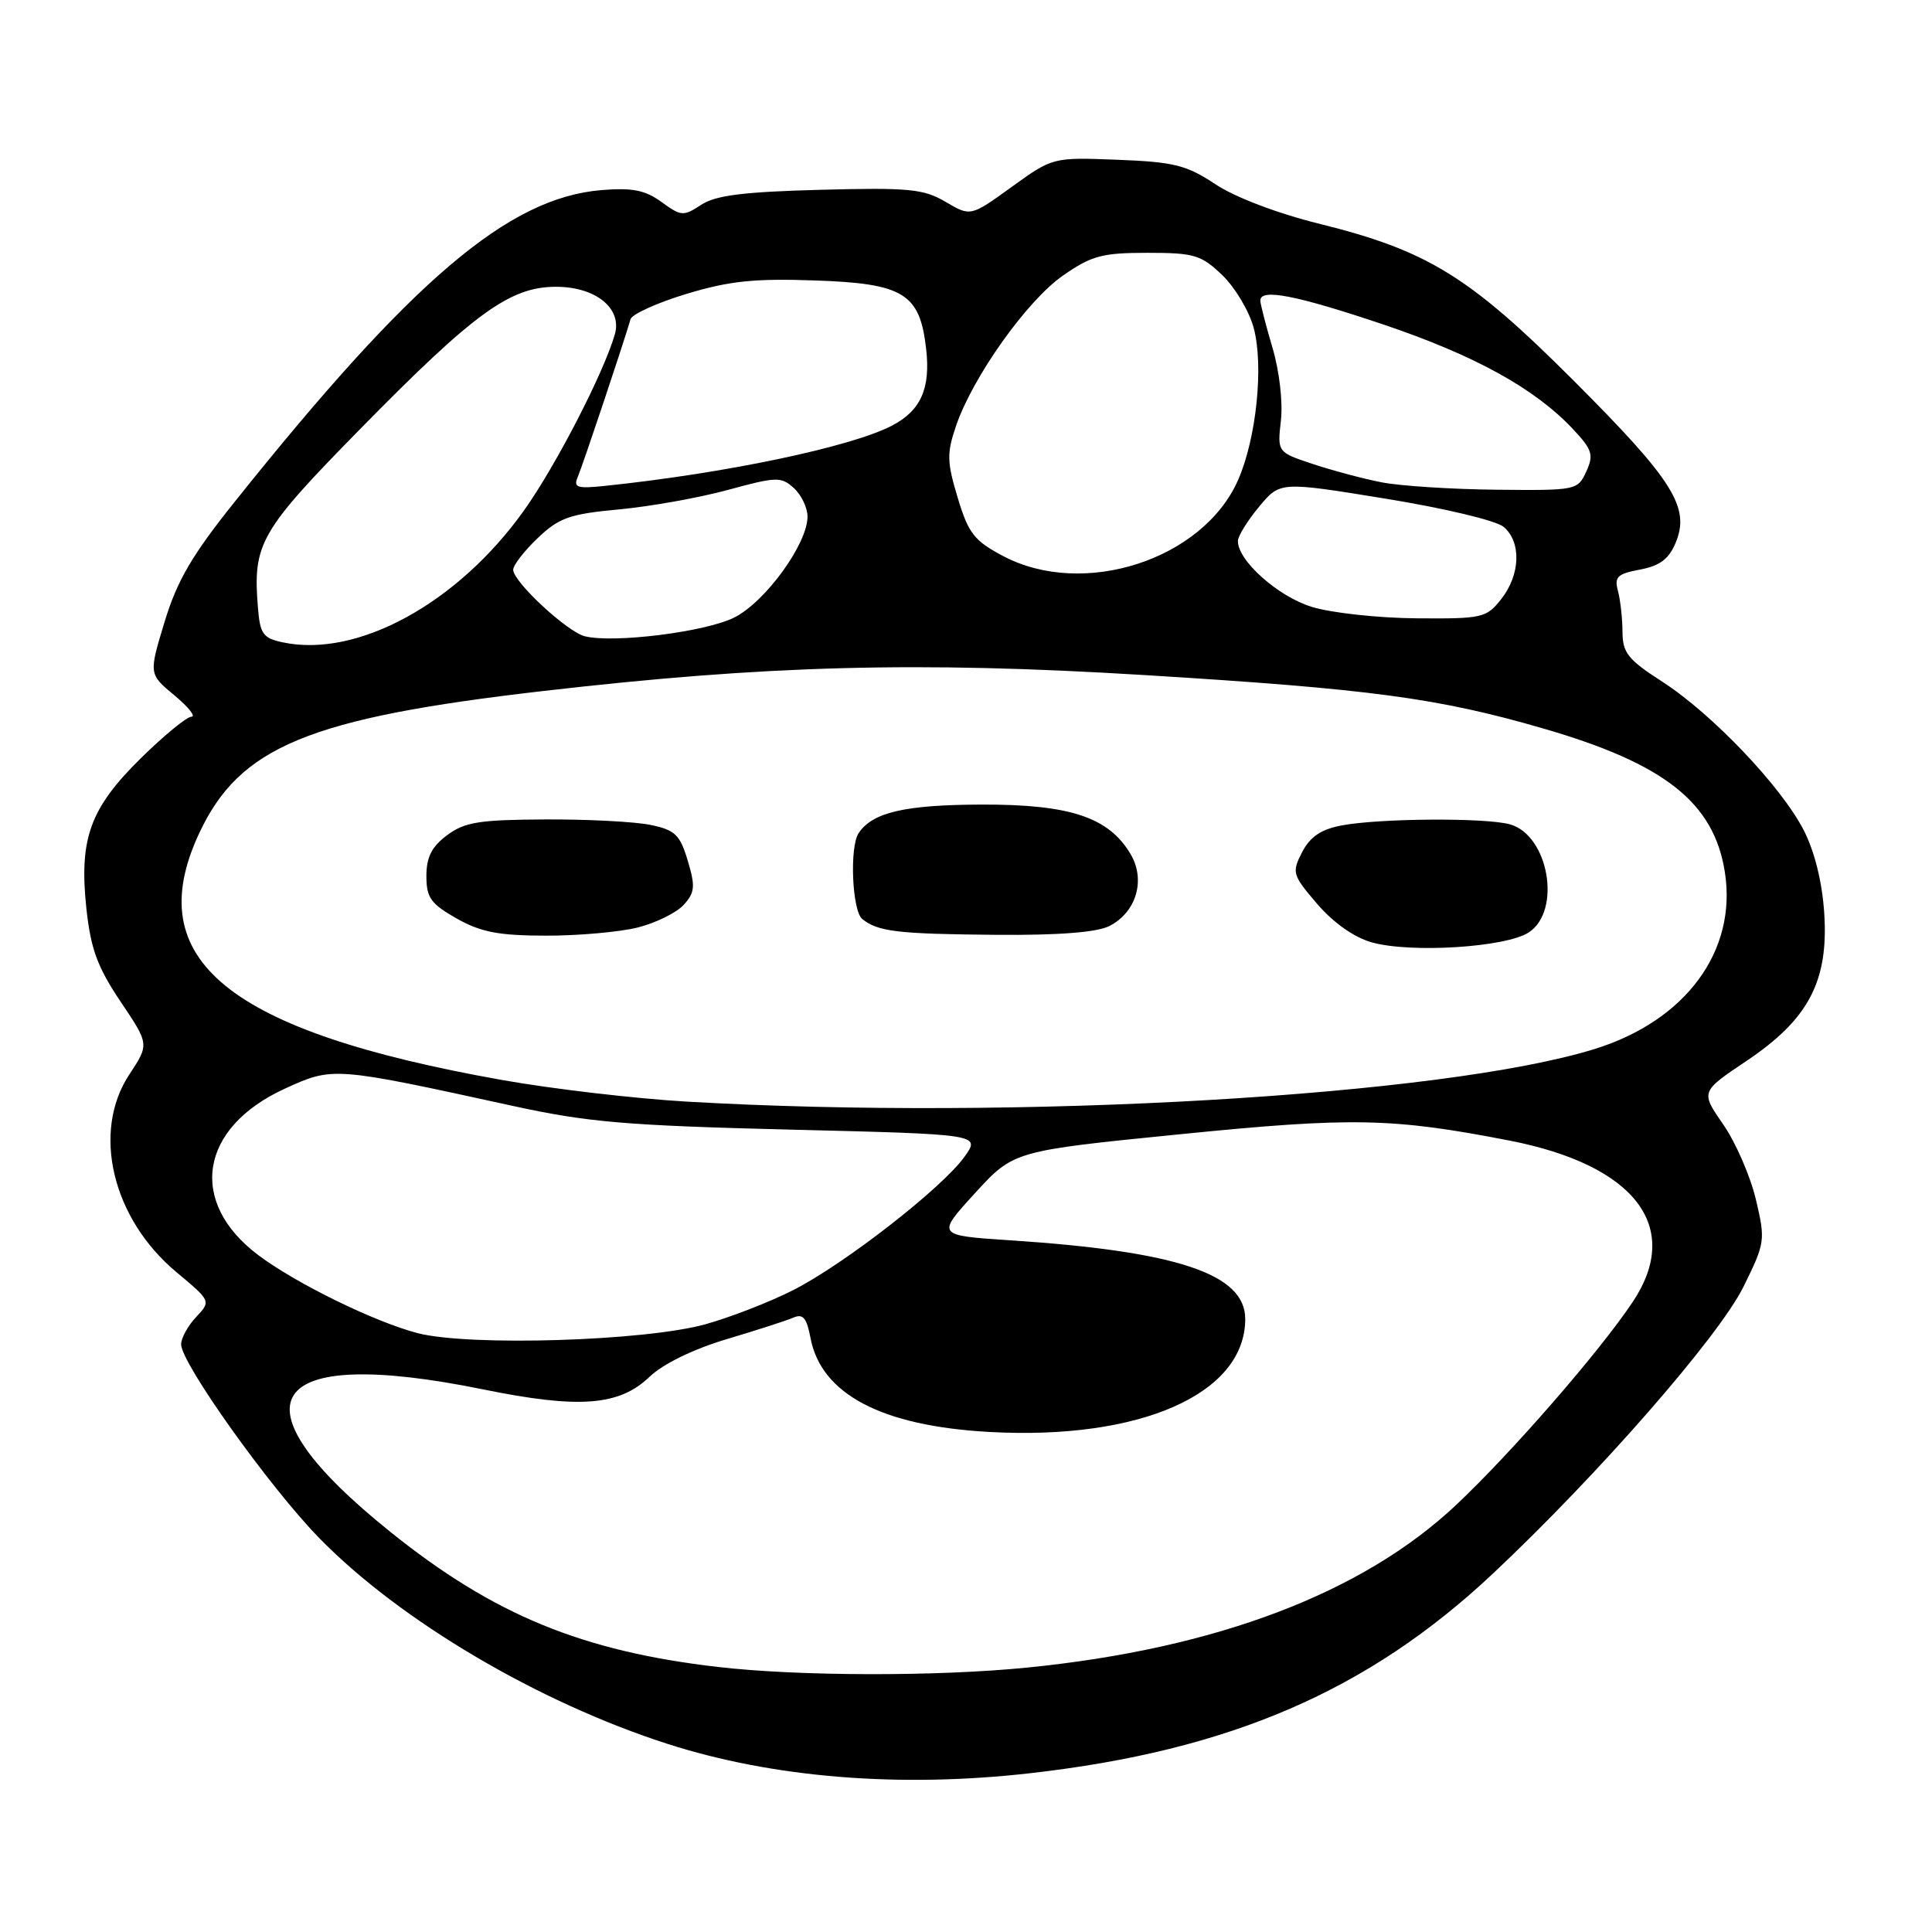 <?xml version="1.0" encoding="UTF-8" standalone="no"?>
<!DOCTYPE svg PUBLIC "-//W3C//DTD SVG 1.1//EN" "http://www.w3.org/Graphics/SVG/1.1/DTD/svg11.dtd" >
<svg xmlns="http://www.w3.org/2000/svg" xmlns:xlink="http://www.w3.org/1999/xlink" version="1.1" viewBox="0 0 256 256">
 <g >
 <path fill="currentColor"
d=" M 136.50 234.96 C 162.96 231.96 181.28 224.05 197.83 208.50 C 211.80 195.37 227.75 177.11 231.02 170.50 C 233.90 164.66 233.94 164.35 232.66 158.92 C 231.93 155.85 229.99 151.38 228.34 149.00 C 225.33 144.66 225.33 144.66 231.42 140.58 C 239.65 135.06 242.31 130.01 241.72 121.00 C 241.46 116.92 240.45 112.84 239.02 110.04 C 236.06 104.24 226.89 94.61 220.25 90.32 C 215.71 87.40 215.00 86.50 214.99 83.72 C 214.98 81.95 214.71 79.52 214.39 78.31 C 213.88 76.44 214.31 76.03 217.32 75.47 C 219.95 74.97 221.14 74.07 222.04 71.90 C 223.98 67.23 221.71 63.63 208.54 50.46 C 194.71 36.62 189.18 33.21 174.81 29.65 C 169.28 28.28 163.67 26.15 161.06 24.42 C 157.21 21.87 155.57 21.46 148.08 21.17 C 139.50 20.84 139.50 20.84 134.05 24.77 C 128.61 28.70 128.61 28.70 125.30 26.75 C 122.38 25.03 120.47 24.84 108.70 25.15 C 98.51 25.42 94.82 25.88 92.91 27.14 C 90.56 28.68 90.25 28.66 87.66 26.77 C 85.49 25.19 83.79 24.85 79.68 25.19 C 67.36 26.22 54.66 37.01 31.10 66.49 C 25.43 73.57 23.47 76.94 21.81 82.39 C 19.71 89.31 19.71 89.31 23.10 92.13 C 24.97 93.68 25.99 94.96 25.36 94.97 C 24.73 94.99 21.72 97.46 18.66 100.47 C 11.91 107.12 10.46 111.13 11.45 120.42 C 12.03 125.75 12.91 128.15 15.97 132.71 C 19.78 138.37 19.78 138.37 17.14 142.37 C 12.13 149.95 14.85 161.44 23.36 168.55 C 27.97 172.40 27.97 172.40 25.99 174.51 C 24.89 175.68 24.00 177.30 24.00 178.13 C 24.00 180.63 35.74 197.09 42.32 203.82 C 53.01 214.76 71.29 225.55 88.44 231.07 C 102.44 235.57 119.21 236.93 136.50 234.96 Z  M 95.12 220.88 C 77.11 218.79 65.42 213.98 51.77 203.02 C 30.17 185.69 35.04 178.19 64.06 184.11 C 76.73 186.69 82.05 186.29 86.07 182.43 C 87.85 180.73 91.82 178.79 96.24 177.46 C 100.24 176.27 104.23 174.98 105.13 174.59 C 106.40 174.04 106.89 174.62 107.39 177.26 C 108.79 184.73 116.82 188.96 131.09 189.74 C 151.08 190.85 165.00 184.70 165.00 174.77 C 165.00 168.81 156.02 165.80 133.88 164.35 C 124.07 163.70 124.07 163.70 129.19 158.10 C 134.31 152.50 134.31 152.50 156.40 150.29 C 179.15 148.01 184.46 148.11 200.00 151.13 C 216.69 154.38 222.97 162.60 216.34 172.52 C 211.94 179.11 200.39 192.39 192.98 199.38 C 180.57 211.09 161.16 218.46 136.14 220.96 C 124.20 222.16 105.80 222.12 95.12 220.88 Z  M 55.39 176.66 C 49.74 175.21 39.28 170.10 34.25 166.33 C 24.87 159.30 26.42 149.44 37.73 144.26 C 44.13 141.33 44.13 141.33 68.00 146.55 C 77.89 148.71 83.02 149.14 104.71 149.68 C 129.92 150.30 129.92 150.30 127.82 153.25 C 124.87 157.40 111.81 167.56 105.06 170.97 C 101.93 172.55 96.70 174.58 93.44 175.48 C 85.42 177.70 62.25 178.41 55.39 176.66 Z  M 91.00 145.97 C 84.12 145.57 73.10 144.28 66.50 143.10 C 30.18 136.64 18.57 127.20 26.37 110.46 C 31.73 98.94 40.86 95.15 72.00 91.56 C 101.51 88.15 121.63 87.61 151.64 89.45 C 181.62 91.29 190.53 92.48 204.49 96.53 C 220.58 101.19 227.10 106.34 228.55 115.54 C 230.20 125.99 223.39 135.25 211.29 139.00 C 191.23 145.23 134.64 148.50 91.00 145.97 Z  M 202.57 123.55 C 206.95 120.68 205.21 110.67 200.08 109.23 C 196.86 108.33 182.77 108.42 177.75 109.38 C 175.05 109.89 173.60 110.87 172.54 112.91 C 171.15 115.61 171.24 115.92 174.53 119.77 C 176.67 122.26 179.41 124.20 181.74 124.86 C 186.93 126.33 199.54 125.53 202.57 123.55 Z  M 84.50 122.90 C 86.91 122.29 89.65 120.94 90.60 119.89 C 92.08 118.26 92.15 117.45 91.13 114.04 C 90.10 110.60 89.45 109.98 86.22 109.31 C 84.17 108.88 77.88 108.55 72.24 108.58 C 63.51 108.62 61.57 108.93 59.24 110.67 C 57.20 112.19 56.50 113.58 56.50 116.08 C 56.50 118.95 57.08 119.76 60.50 121.70 C 63.70 123.51 66.06 123.97 72.31 123.98 C 76.60 123.99 82.09 123.50 84.50 122.90 Z  M 146.98 122.71 C 150.55 120.91 151.83 116.63 149.83 113.21 C 146.93 108.28 141.79 106.57 130.00 106.61 C 119.85 106.65 115.61 107.64 113.77 110.40 C 112.55 112.22 112.91 120.68 114.25 121.77 C 116.32 123.45 118.95 123.76 132.00 123.87 C 140.24 123.94 145.35 123.54 146.98 122.71 Z  M 37.50 85.12 C 34.86 84.57 34.46 84.02 34.18 80.54 C 33.48 72.02 34.39 70.43 47.80 56.77 C 62.86 41.43 67.59 38.00 73.67 38.00 C 78.93 38.00 82.46 40.86 81.47 44.30 C 80.00 49.41 73.62 61.78 69.41 67.67 C 60.66 79.93 47.36 87.21 37.50 85.12 Z  M 77.50 84.31 C 75.15 83.73 68.00 77.09 68.00 75.49 C 68.00 74.89 69.46 73.00 71.25 71.30 C 74.08 68.60 75.47 68.11 82.00 67.50 C 86.12 67.12 92.62 65.96 96.44 64.92 C 102.88 63.16 103.50 63.14 105.19 64.67 C 106.18 65.57 107.00 67.28 107.00 68.46 C 107.00 72.06 101.42 79.75 97.30 81.82 C 93.52 83.73 81.33 85.26 77.50 84.31 Z  M 173.83 80.42 C 169.33 79.04 163.97 74.25 164.03 71.67 C 164.04 71.03 165.30 68.99 166.83 67.15 C 169.61 63.80 169.61 63.80 183.56 66.07 C 191.39 67.34 198.27 68.98 199.25 69.82 C 201.61 71.83 201.46 76.15 198.93 79.37 C 196.95 81.88 196.44 82.00 187.68 81.93 C 182.63 81.89 176.40 81.21 173.83 80.42 Z  M 132.92 73.68 C 129.08 71.65 128.32 70.67 126.90 65.95 C 125.47 61.21 125.44 60.06 126.68 56.43 C 128.89 49.95 136.08 39.83 140.84 36.52 C 144.63 33.88 146.03 33.50 152.02 33.50 C 158.24 33.50 159.15 33.77 161.95 36.45 C 163.65 38.08 165.52 41.22 166.12 43.44 C 167.47 48.45 166.48 58.09 164.05 63.61 C 159.39 74.18 143.55 79.30 132.92 73.68 Z  M 76.57 63.16 C 77.20 61.70 82.63 45.48 83.55 42.29 C 83.75 41.63 87.07 40.12 90.94 38.95 C 96.61 37.23 99.92 36.88 107.96 37.16 C 119.76 37.56 121.89 38.88 122.72 46.24 C 123.32 51.50 122.00 54.43 118.15 56.42 C 112.70 59.24 96.03 62.73 80.18 64.38 C 76.43 64.77 75.95 64.61 76.57 63.16 Z  M 183.08 63.91 C 180.64 63.44 176.54 62.34 173.95 61.48 C 169.25 59.92 169.25 59.92 169.73 55.68 C 170.00 53.28 169.52 49.11 168.60 46.04 C 167.72 43.07 167.00 40.27 167.00 39.82 C 167.00 38.19 171.73 39.11 183.25 42.98 C 195.38 47.07 203.36 51.46 208.42 56.85 C 210.99 59.59 211.20 60.26 210.19 62.48 C 209.06 64.96 208.86 65.00 198.27 64.89 C 192.35 64.83 185.51 64.39 183.08 63.91 Z "/>
</g>
</svg>